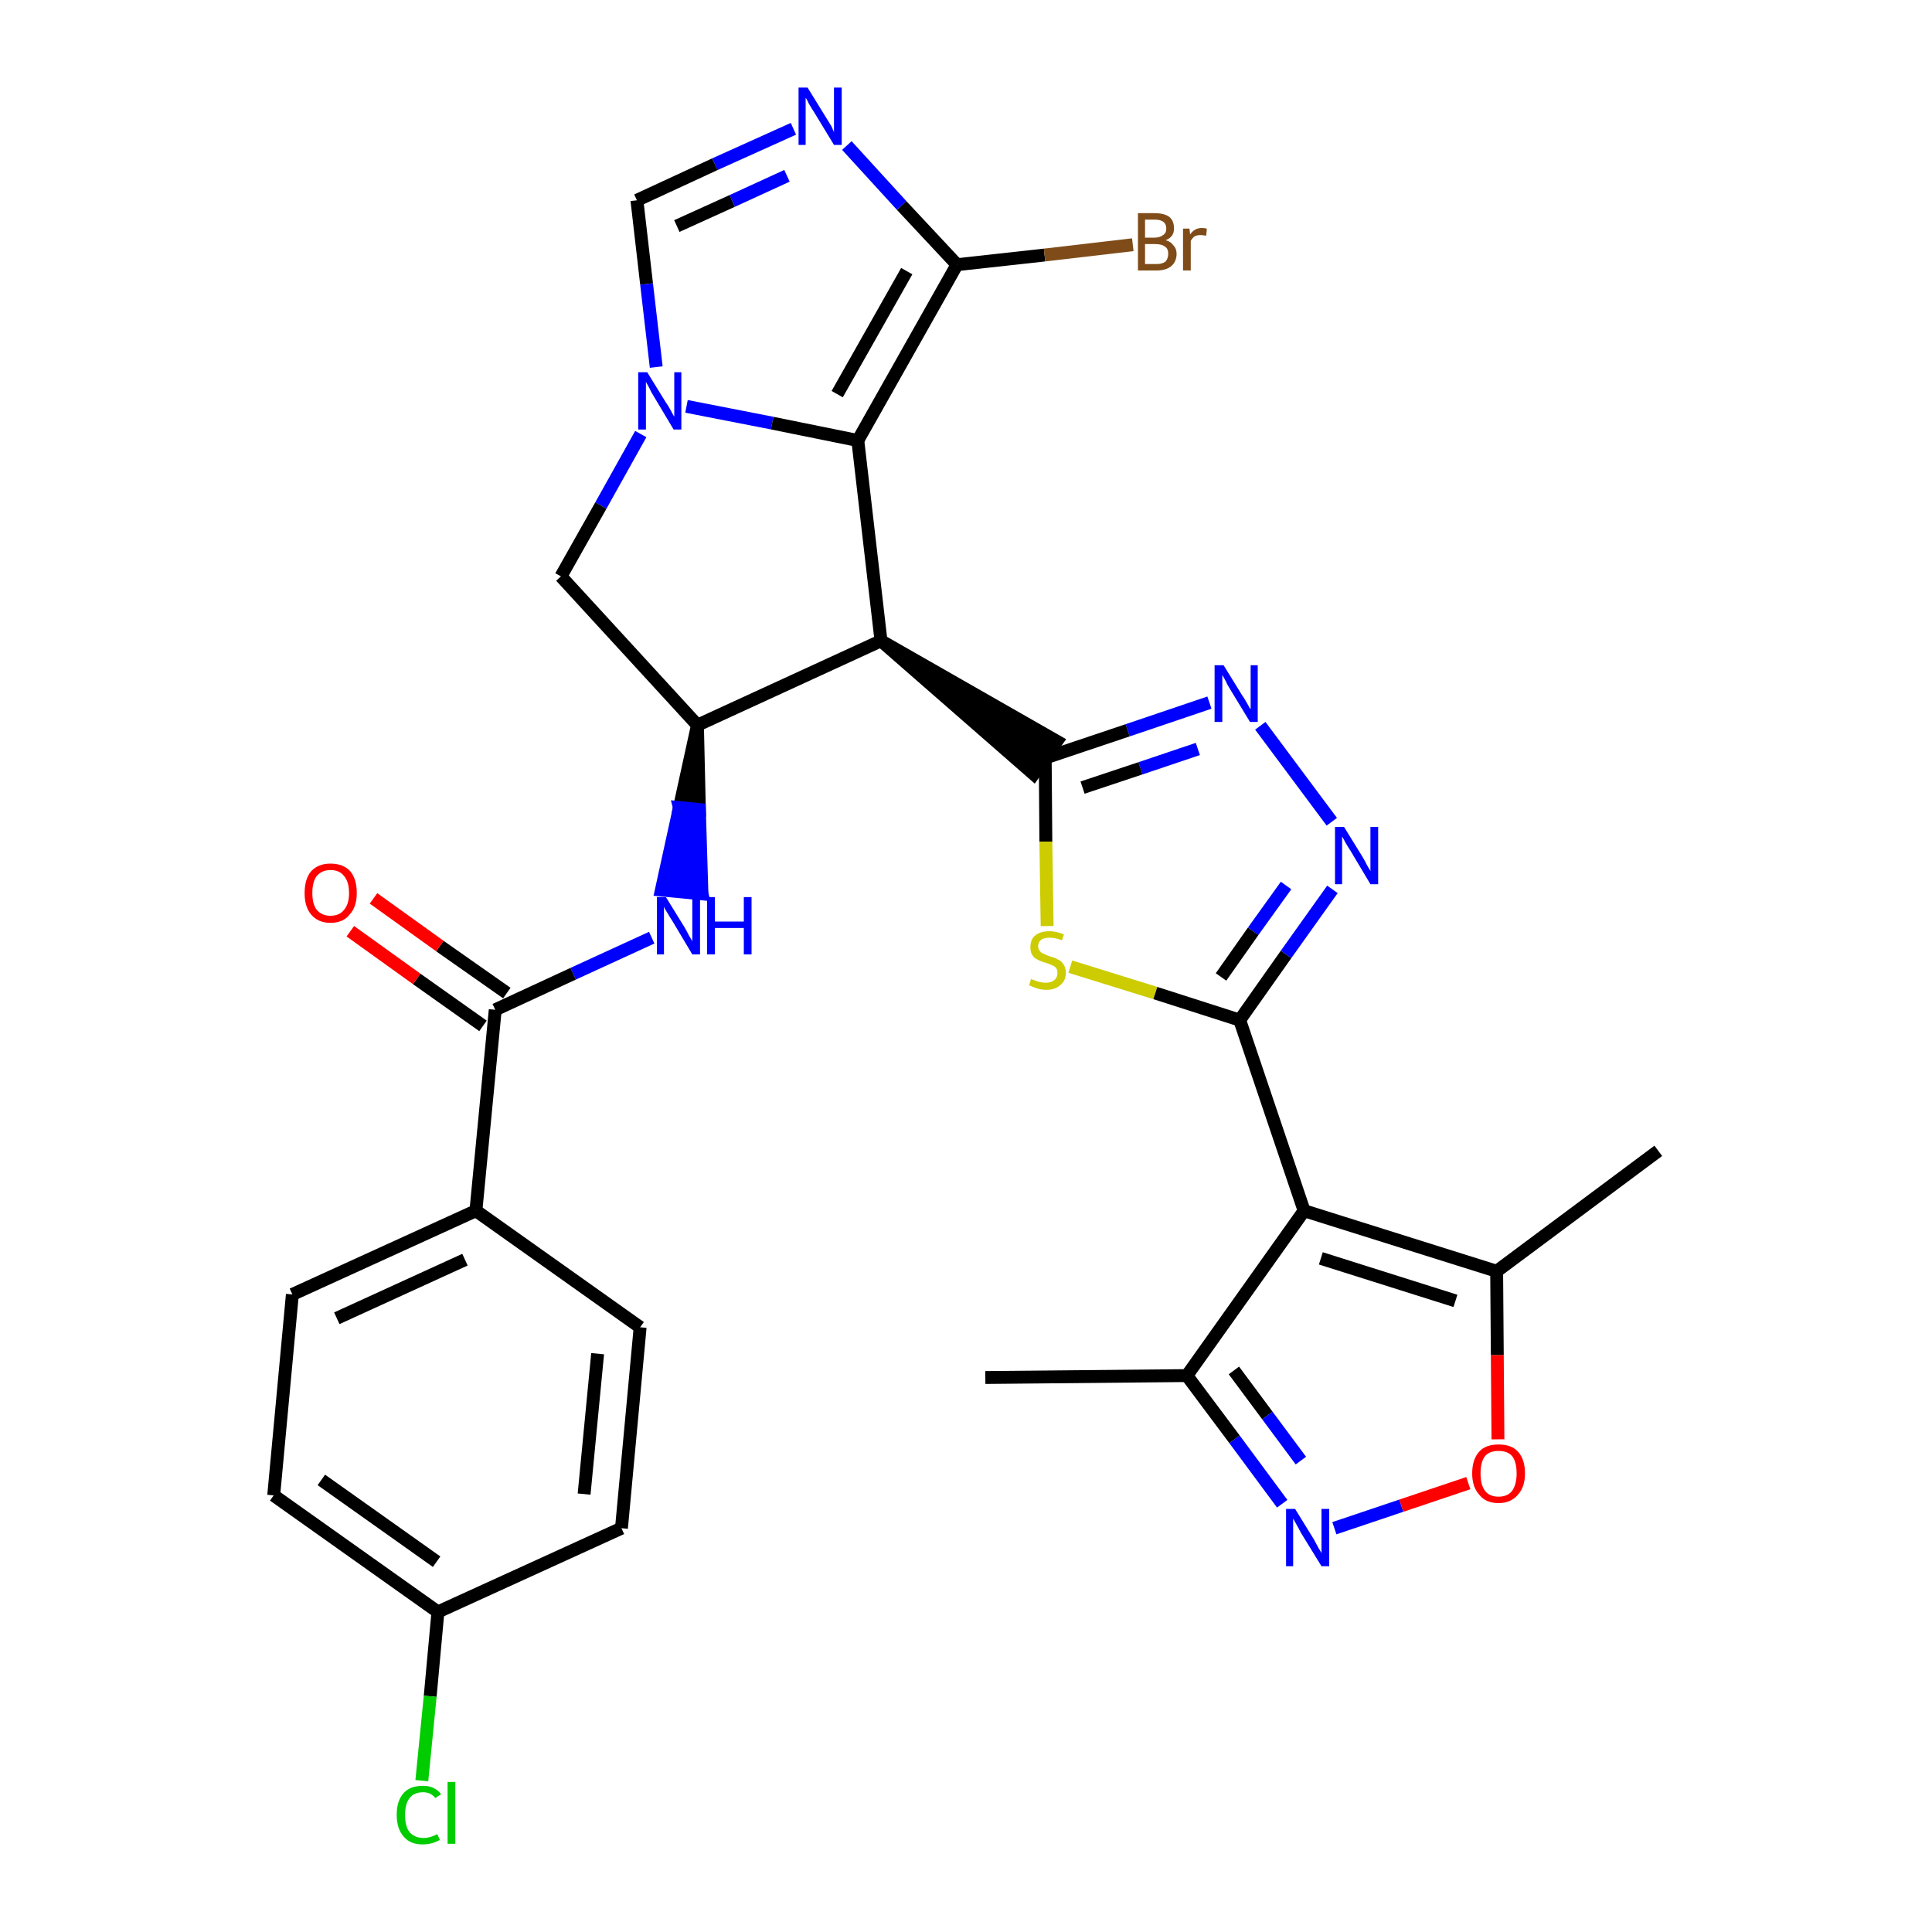 <?xml version='1.0' encoding='iso-8859-1'?>
<svg version='1.1' baseProfile='full'
              xmlns='http://www.w3.org/2000/svg'
                      xmlns:rdkit='http://www.rdkit.org/xml'
                      xmlns:xlink='http://www.w3.org/1999/xlink'
                  xml:space='preserve'
width='300px' height='300px' viewBox='0 0 300 300'>
<!-- END OF HEADER -->
<path class='bond-0 atom-0 atom-1' d='M 153.0,213.9 L 184.3,213.6' style='fill:none;fill-rule:evenodd;stroke:#000000;stroke-width:2.0px;stroke-linecap:butt;stroke-linejoin:miter;stroke-opacity:1' />
<path class='bond-1 atom-1 atom-2' d='M 184.3,213.6 L 191.7,223.5' style='fill:none;fill-rule:evenodd;stroke:#000000;stroke-width:2.0px;stroke-linecap:butt;stroke-linejoin:miter;stroke-opacity:1' />
<path class='bond-1 atom-1 atom-2' d='M 191.7,223.5 L 199.1,233.5' style='fill:none;fill-rule:evenodd;stroke:#0000FF;stroke-width:2.0px;stroke-linecap:butt;stroke-linejoin:miter;stroke-opacity:1' />
<path class='bond-1 atom-1 atom-2' d='M 191.6,212.8 L 196.8,219.8' style='fill:none;fill-rule:evenodd;stroke:#000000;stroke-width:2.0px;stroke-linecap:butt;stroke-linejoin:miter;stroke-opacity:1' />
<path class='bond-1 atom-1 atom-2' d='M 196.8,219.8 L 202.0,226.8' style='fill:none;fill-rule:evenodd;stroke:#0000FF;stroke-width:2.0px;stroke-linecap:butt;stroke-linejoin:miter;stroke-opacity:1' />
<path class='bond-30 atom-6 atom-1' d='M 202.5,188.0 L 184.3,213.6' style='fill:none;fill-rule:evenodd;stroke:#000000;stroke-width:2.0px;stroke-linecap:butt;stroke-linejoin:miter;stroke-opacity:1' />
<path class='bond-2 atom-2 atom-3' d='M 207.2,237.3 L 217.6,233.8' style='fill:none;fill-rule:evenodd;stroke:#0000FF;stroke-width:2.0px;stroke-linecap:butt;stroke-linejoin:miter;stroke-opacity:1' />
<path class='bond-2 atom-2 atom-3' d='M 217.6,233.8 L 228.0,230.3' style='fill:none;fill-rule:evenodd;stroke:#FF0000;stroke-width:2.0px;stroke-linecap:butt;stroke-linejoin:miter;stroke-opacity:1' />
<path class='bond-3 atom-3 atom-4' d='M 232.6,223.5 L 232.5,210.4' style='fill:none;fill-rule:evenodd;stroke:#FF0000;stroke-width:2.0px;stroke-linecap:butt;stroke-linejoin:miter;stroke-opacity:1' />
<path class='bond-3 atom-3 atom-4' d='M 232.5,210.4 L 232.4,197.4' style='fill:none;fill-rule:evenodd;stroke:#000000;stroke-width:2.0px;stroke-linecap:butt;stroke-linejoin:miter;stroke-opacity:1' />
<path class='bond-4 atom-4 atom-5' d='M 232.4,197.4 L 257.5,178.7' style='fill:none;fill-rule:evenodd;stroke:#000000;stroke-width:2.0px;stroke-linecap:butt;stroke-linejoin:miter;stroke-opacity:1' />
<path class='bond-5 atom-4 atom-6' d='M 232.4,197.4 L 202.5,188.0' style='fill:none;fill-rule:evenodd;stroke:#000000;stroke-width:2.0px;stroke-linecap:butt;stroke-linejoin:miter;stroke-opacity:1' />
<path class='bond-5 atom-4 atom-6' d='M 226.0,202.0 L 205.1,195.4' style='fill:none;fill-rule:evenodd;stroke:#000000;stroke-width:2.0px;stroke-linecap:butt;stroke-linejoin:miter;stroke-opacity:1' />
<path class='bond-6 atom-6 atom-7' d='M 202.5,188.0 L 192.5,158.4' style='fill:none;fill-rule:evenodd;stroke:#000000;stroke-width:2.0px;stroke-linecap:butt;stroke-linejoin:miter;stroke-opacity:1' />
<path class='bond-7 atom-7 atom-8' d='M 192.5,158.4 L 199.7,148.2' style='fill:none;fill-rule:evenodd;stroke:#000000;stroke-width:2.0px;stroke-linecap:butt;stroke-linejoin:miter;stroke-opacity:1' />
<path class='bond-7 atom-7 atom-8' d='M 199.7,148.2 L 206.9,138.1' style='fill:none;fill-rule:evenodd;stroke:#0000FF;stroke-width:2.0px;stroke-linecap:butt;stroke-linejoin:miter;stroke-opacity:1' />
<path class='bond-7 atom-7 atom-8' d='M 189.6,151.7 L 194.6,144.6' style='fill:none;fill-rule:evenodd;stroke:#000000;stroke-width:2.0px;stroke-linecap:butt;stroke-linejoin:miter;stroke-opacity:1' />
<path class='bond-7 atom-7 atom-8' d='M 194.6,144.6 L 199.7,137.5' style='fill:none;fill-rule:evenodd;stroke:#0000FF;stroke-width:2.0px;stroke-linecap:butt;stroke-linejoin:miter;stroke-opacity:1' />
<path class='bond-31 atom-30 atom-7' d='M 166.2,150.1 L 179.4,154.2' style='fill:none;fill-rule:evenodd;stroke:#CCCC00;stroke-width:2.0px;stroke-linecap:butt;stroke-linejoin:miter;stroke-opacity:1' />
<path class='bond-31 atom-30 atom-7' d='M 179.4,154.2 L 192.5,158.4' style='fill:none;fill-rule:evenodd;stroke:#000000;stroke-width:2.0px;stroke-linecap:butt;stroke-linejoin:miter;stroke-opacity:1' />
<path class='bond-8 atom-8 atom-9' d='M 206.8,127.6 L 195.7,112.7' style='fill:none;fill-rule:evenodd;stroke:#0000FF;stroke-width:2.0px;stroke-linecap:butt;stroke-linejoin:miter;stroke-opacity:1' />
<path class='bond-9 atom-9 atom-10' d='M 187.8,109.1 L 175.1,113.4' style='fill:none;fill-rule:evenodd;stroke:#0000FF;stroke-width:2.0px;stroke-linecap:butt;stroke-linejoin:miter;stroke-opacity:1' />
<path class='bond-9 atom-9 atom-10' d='M 175.1,113.4 L 162.3,117.7' style='fill:none;fill-rule:evenodd;stroke:#000000;stroke-width:2.0px;stroke-linecap:butt;stroke-linejoin:miter;stroke-opacity:1' />
<path class='bond-9 atom-9 atom-10' d='M 186.0,116.3 L 177.1,119.3' style='fill:none;fill-rule:evenodd;stroke:#0000FF;stroke-width:2.0px;stroke-linecap:butt;stroke-linejoin:miter;stroke-opacity:1' />
<path class='bond-9 atom-9 atom-10' d='M 177.1,119.3 L 168.1,122.3' style='fill:none;fill-rule:evenodd;stroke:#000000;stroke-width:2.0px;stroke-linecap:butt;stroke-linejoin:miter;stroke-opacity:1' />
<path class='bond-10 atom-11 atom-10' d='M 136.8,99.5 L 160.5,120.2 L 164.1,115.1 Z' style='fill:#000000;fill-rule:evenodd;fill-opacity:1;stroke:#000000;stroke-width:2.0px;stroke-linecap:butt;stroke-linejoin:miter;stroke-opacity:1;' />
<path class='bond-29 atom-10 atom-30' d='M 162.3,117.7 L 162.4,130.7' style='fill:none;fill-rule:evenodd;stroke:#000000;stroke-width:2.0px;stroke-linecap:butt;stroke-linejoin:miter;stroke-opacity:1' />
<path class='bond-29 atom-10 atom-30' d='M 162.4,130.7 L 162.6,143.8' style='fill:none;fill-rule:evenodd;stroke:#CCCC00;stroke-width:2.0px;stroke-linecap:butt;stroke-linejoin:miter;stroke-opacity:1' />
<path class='bond-11 atom-11 atom-12' d='M 136.8,99.5 L 133.2,68.4' style='fill:none;fill-rule:evenodd;stroke:#000000;stroke-width:2.0px;stroke-linecap:butt;stroke-linejoin:miter;stroke-opacity:1' />
<path class='bond-32 atom-19 atom-11' d='M 108.3,112.6 L 136.8,99.5' style='fill:none;fill-rule:evenodd;stroke:#000000;stroke-width:2.0px;stroke-linecap:butt;stroke-linejoin:miter;stroke-opacity:1' />
<path class='bond-12 atom-12 atom-13' d='M 133.2,68.4 L 148.6,41.1' style='fill:none;fill-rule:evenodd;stroke:#000000;stroke-width:2.0px;stroke-linecap:butt;stroke-linejoin:miter;stroke-opacity:1' />
<path class='bond-12 atom-12 atom-13' d='M 130.0,61.2 L 140.8,42.1' style='fill:none;fill-rule:evenodd;stroke:#000000;stroke-width:2.0px;stroke-linecap:butt;stroke-linejoin:miter;stroke-opacity:1' />
<path class='bond-34 atom-17 atom-12' d='M 106.6,63.1 L 119.9,65.7' style='fill:none;fill-rule:evenodd;stroke:#0000FF;stroke-width:2.0px;stroke-linecap:butt;stroke-linejoin:miter;stroke-opacity:1' />
<path class='bond-34 atom-17 atom-12' d='M 119.9,65.7 L 133.2,68.4' style='fill:none;fill-rule:evenodd;stroke:#000000;stroke-width:2.0px;stroke-linecap:butt;stroke-linejoin:miter;stroke-opacity:1' />
<path class='bond-13 atom-13 atom-14' d='M 148.6,41.1 L 162.2,39.6' style='fill:none;fill-rule:evenodd;stroke:#000000;stroke-width:2.0px;stroke-linecap:butt;stroke-linejoin:miter;stroke-opacity:1' />
<path class='bond-13 atom-13 atom-14' d='M 162.2,39.6 L 175.9,38.0' style='fill:none;fill-rule:evenodd;stroke:#7F4C19;stroke-width:2.0px;stroke-linecap:butt;stroke-linejoin:miter;stroke-opacity:1' />
<path class='bond-14 atom-13 atom-15' d='M 148.6,41.1 L 140.0,31.9' style='fill:none;fill-rule:evenodd;stroke:#000000;stroke-width:2.0px;stroke-linecap:butt;stroke-linejoin:miter;stroke-opacity:1' />
<path class='bond-14 atom-13 atom-15' d='M 140.0,31.9 L 131.5,22.6' style='fill:none;fill-rule:evenodd;stroke:#0000FF;stroke-width:2.0px;stroke-linecap:butt;stroke-linejoin:miter;stroke-opacity:1' />
<path class='bond-15 atom-15 atom-16' d='M 123.2,20.0 L 111.0,25.5' style='fill:none;fill-rule:evenodd;stroke:#0000FF;stroke-width:2.0px;stroke-linecap:butt;stroke-linejoin:miter;stroke-opacity:1' />
<path class='bond-15 atom-15 atom-16' d='M 111.0,25.5 L 98.9,31.1' style='fill:none;fill-rule:evenodd;stroke:#000000;stroke-width:2.0px;stroke-linecap:butt;stroke-linejoin:miter;stroke-opacity:1' />
<path class='bond-15 atom-15 atom-16' d='M 122.2,27.3 L 113.7,31.2' style='fill:none;fill-rule:evenodd;stroke:#0000FF;stroke-width:2.0px;stroke-linecap:butt;stroke-linejoin:miter;stroke-opacity:1' />
<path class='bond-15 atom-15 atom-16' d='M 113.7,31.2 L 105.1,35.1' style='fill:none;fill-rule:evenodd;stroke:#000000;stroke-width:2.0px;stroke-linecap:butt;stroke-linejoin:miter;stroke-opacity:1' />
<path class='bond-16 atom-16 atom-17' d='M 98.9,31.1 L 100.4,44.1' style='fill:none;fill-rule:evenodd;stroke:#000000;stroke-width:2.0px;stroke-linecap:butt;stroke-linejoin:miter;stroke-opacity:1' />
<path class='bond-16 atom-16 atom-17' d='M 100.4,44.1 L 101.9,57.0' style='fill:none;fill-rule:evenodd;stroke:#0000FF;stroke-width:2.0px;stroke-linecap:butt;stroke-linejoin:miter;stroke-opacity:1' />
<path class='bond-17 atom-17 atom-18' d='M 99.5,67.4 L 93.3,78.5' style='fill:none;fill-rule:evenodd;stroke:#0000FF;stroke-width:2.0px;stroke-linecap:butt;stroke-linejoin:miter;stroke-opacity:1' />
<path class='bond-17 atom-17 atom-18' d='M 93.3,78.5 L 87.1,89.5' style='fill:none;fill-rule:evenodd;stroke:#000000;stroke-width:2.0px;stroke-linecap:butt;stroke-linejoin:miter;stroke-opacity:1' />
<path class='bond-18 atom-18 atom-19' d='M 87.1,89.5 L 108.3,112.6' style='fill:none;fill-rule:evenodd;stroke:#000000;stroke-width:2.0px;stroke-linecap:butt;stroke-linejoin:miter;stroke-opacity:1' />
<path class='bond-19 atom-19 atom-20' d='M 108.3,112.6 L 105.5,125.4 L 108.6,125.7 Z' style='fill:#000000;fill-rule:evenodd;fill-opacity:1;stroke:#000000;stroke-width:2.0px;stroke-linecap:butt;stroke-linejoin:miter;stroke-opacity:1;' />
<path class='bond-19 atom-19 atom-20' d='M 105.5,125.4 L 109.0,138.8 L 102.7,138.2 Z' style='fill:#0000FF;fill-rule:evenodd;fill-opacity:1;stroke:#0000FF;stroke-width:2.0px;stroke-linecap:butt;stroke-linejoin:miter;stroke-opacity:1;' />
<path class='bond-19 atom-19 atom-20' d='M 105.5,125.4 L 108.6,125.7 L 109.0,138.8 Z' style='fill:#0000FF;fill-rule:evenodd;fill-opacity:1;stroke:#0000FF;stroke-width:2.0px;stroke-linecap:butt;stroke-linejoin:miter;stroke-opacity:1;' />
<path class='bond-20 atom-20 atom-21' d='M 101.2,145.6 L 89.0,151.2' style='fill:none;fill-rule:evenodd;stroke:#0000FF;stroke-width:2.0px;stroke-linecap:butt;stroke-linejoin:miter;stroke-opacity:1' />
<path class='bond-20 atom-20 atom-21' d='M 89.0,151.2 L 76.9,156.8' style='fill:none;fill-rule:evenodd;stroke:#000000;stroke-width:2.0px;stroke-linecap:butt;stroke-linejoin:miter;stroke-opacity:1' />
<path class='bond-21 atom-21 atom-22' d='M 78.7,154.2 L 68.3,146.9' style='fill:none;fill-rule:evenodd;stroke:#000000;stroke-width:2.0px;stroke-linecap:butt;stroke-linejoin:miter;stroke-opacity:1' />
<path class='bond-21 atom-21 atom-22' d='M 68.3,146.9 L 58.0,139.5' style='fill:none;fill-rule:evenodd;stroke:#FF0000;stroke-width:2.0px;stroke-linecap:butt;stroke-linejoin:miter;stroke-opacity:1' />
<path class='bond-21 atom-21 atom-22' d='M 75.0,159.3 L 64.7,152.0' style='fill:none;fill-rule:evenodd;stroke:#000000;stroke-width:2.0px;stroke-linecap:butt;stroke-linejoin:miter;stroke-opacity:1' />
<path class='bond-21 atom-21 atom-22' d='M 64.7,152.0 L 54.4,144.6' style='fill:none;fill-rule:evenodd;stroke:#FF0000;stroke-width:2.0px;stroke-linecap:butt;stroke-linejoin:miter;stroke-opacity:1' />
<path class='bond-22 atom-21 atom-23' d='M 76.9,156.8 L 73.9,188.0' style='fill:none;fill-rule:evenodd;stroke:#000000;stroke-width:2.0px;stroke-linecap:butt;stroke-linejoin:miter;stroke-opacity:1' />
<path class='bond-23 atom-23 atom-24' d='M 73.9,188.0 L 45.4,201.0' style='fill:none;fill-rule:evenodd;stroke:#000000;stroke-width:2.0px;stroke-linecap:butt;stroke-linejoin:miter;stroke-opacity:1' />
<path class='bond-23 atom-23 atom-24' d='M 72.2,195.6 L 52.3,204.7' style='fill:none;fill-rule:evenodd;stroke:#000000;stroke-width:2.0px;stroke-linecap:butt;stroke-linejoin:miter;stroke-opacity:1' />
<path class='bond-33 atom-29 atom-23' d='M 99.4,206.1 L 73.9,188.0' style='fill:none;fill-rule:evenodd;stroke:#000000;stroke-width:2.0px;stroke-linecap:butt;stroke-linejoin:miter;stroke-opacity:1' />
<path class='bond-24 atom-24 atom-25' d='M 45.4,201.0 L 42.5,232.2' style='fill:none;fill-rule:evenodd;stroke:#000000;stroke-width:2.0px;stroke-linecap:butt;stroke-linejoin:miter;stroke-opacity:1' />
<path class='bond-25 atom-25 atom-26' d='M 42.5,232.2 L 68.0,250.3' style='fill:none;fill-rule:evenodd;stroke:#000000;stroke-width:2.0px;stroke-linecap:butt;stroke-linejoin:miter;stroke-opacity:1' />
<path class='bond-25 atom-25 atom-26' d='M 49.9,229.8 L 67.8,242.5' style='fill:none;fill-rule:evenodd;stroke:#000000;stroke-width:2.0px;stroke-linecap:butt;stroke-linejoin:miter;stroke-opacity:1' />
<path class='bond-26 atom-26 atom-27' d='M 68.0,250.3 L 66.8,263.4' style='fill:none;fill-rule:evenodd;stroke:#000000;stroke-width:2.0px;stroke-linecap:butt;stroke-linejoin:miter;stroke-opacity:1' />
<path class='bond-26 atom-26 atom-27' d='M 66.8,263.4 L 65.5,276.5' style='fill:none;fill-rule:evenodd;stroke:#00CC00;stroke-width:2.0px;stroke-linecap:butt;stroke-linejoin:miter;stroke-opacity:1' />
<path class='bond-27 atom-26 atom-28' d='M 68.0,250.3 L 96.5,237.3' style='fill:none;fill-rule:evenodd;stroke:#000000;stroke-width:2.0px;stroke-linecap:butt;stroke-linejoin:miter;stroke-opacity:1' />
<path class='bond-28 atom-28 atom-29' d='M 96.5,237.3 L 99.4,206.1' style='fill:none;fill-rule:evenodd;stroke:#000000;stroke-width:2.0px;stroke-linecap:butt;stroke-linejoin:miter;stroke-opacity:1' />
<path class='bond-28 atom-28 atom-29' d='M 90.7,232.0 L 92.8,210.2' style='fill:none;fill-rule:evenodd;stroke:#000000;stroke-width:2.0px;stroke-linecap:butt;stroke-linejoin:miter;stroke-opacity:1' />
<path  class='atom-2' d='M 201.1 234.3
L 204.0 239.0
Q 204.2 239.4, 204.7 240.3
Q 205.2 241.1, 205.2 241.2
L 205.2 234.3
L 206.4 234.3
L 206.4 243.2
L 205.2 243.2
L 202.0 238.0
Q 201.7 237.4, 201.3 236.7
Q 200.9 236.0, 200.8 235.8
L 200.8 243.2
L 199.7 243.2
L 199.7 234.3
L 201.1 234.3
' fill='#0000FF'/>
<path  class='atom-3' d='M 228.6 228.8
Q 228.6 226.6, 229.7 225.4
Q 230.7 224.3, 232.7 224.3
Q 234.7 224.3, 235.7 225.4
Q 236.8 226.6, 236.8 228.8
Q 236.8 230.9, 235.7 232.1
Q 234.6 233.4, 232.7 233.4
Q 230.7 233.4, 229.7 232.1
Q 228.6 230.9, 228.6 228.8
M 232.7 232.4
Q 234.1 232.4, 234.8 231.5
Q 235.5 230.5, 235.5 228.8
Q 235.5 227.0, 234.8 226.1
Q 234.1 225.3, 232.7 225.3
Q 231.3 225.3, 230.6 226.1
Q 229.9 227.0, 229.9 228.8
Q 229.9 230.6, 230.6 231.5
Q 231.3 232.4, 232.7 232.4
' fill='#FF0000'/>
<path  class='atom-8' d='M 208.7 128.4
L 211.6 133.1
Q 211.9 133.6, 212.3 134.4
Q 212.8 135.2, 212.8 135.3
L 212.8 128.4
L 214.0 128.4
L 214.0 137.3
L 212.8 137.3
L 209.7 132.1
Q 209.3 131.5, 208.9 130.8
Q 208.6 130.2, 208.4 129.9
L 208.4 137.3
L 207.3 137.3
L 207.3 128.4
L 208.7 128.4
' fill='#0000FF'/>
<path  class='atom-9' d='M 190.0 103.3
L 192.9 108.0
Q 193.2 108.4, 193.7 109.3
Q 194.1 110.1, 194.2 110.1
L 194.2 103.3
L 195.3 103.3
L 195.3 112.1
L 194.1 112.1
L 191.0 107.0
Q 190.6 106.4, 190.3 105.7
Q 189.9 105.0, 189.8 104.8
L 189.8 112.1
L 188.6 112.1
L 188.6 103.3
L 190.0 103.3
' fill='#0000FF'/>
<path  class='atom-14' d='M 181.0 37.3
Q 181.8 37.5, 182.2 38.1
Q 182.7 38.6, 182.7 39.4
Q 182.7 40.6, 181.9 41.3
Q 181.1 42.0, 179.6 42.0
L 176.7 42.0
L 176.7 33.1
L 179.3 33.1
Q 180.8 33.1, 181.6 33.7
Q 182.3 34.3, 182.3 35.5
Q 182.3 36.8, 181.0 37.3
M 177.8 34.1
L 177.8 36.9
L 179.3 36.9
Q 180.1 36.9, 180.6 36.5
Q 181.1 36.2, 181.1 35.5
Q 181.1 34.1, 179.3 34.1
L 177.8 34.1
M 179.6 41.0
Q 180.5 41.0, 181.0 40.6
Q 181.4 40.1, 181.4 39.4
Q 181.4 38.6, 180.9 38.3
Q 180.4 37.9, 179.4 37.9
L 177.8 37.9
L 177.8 41.0
L 179.6 41.0
' fill='#7F4C19'/>
<path  class='atom-14' d='M 184.7 35.5
L 184.8 36.4
Q 185.5 35.4, 186.6 35.4
Q 187.0 35.4, 187.4 35.5
L 187.3 36.6
Q 186.7 36.5, 186.4 36.5
Q 185.9 36.5, 185.5 36.7
Q 185.2 36.9, 184.9 37.4
L 184.9 42.0
L 183.7 42.0
L 183.7 35.5
L 184.7 35.5
' fill='#7F4C19'/>
<path  class='atom-15' d='M 125.4 13.6
L 128.3 18.3
Q 128.6 18.8, 129.1 19.6
Q 129.5 20.5, 129.5 20.5
L 129.5 13.6
L 130.7 13.6
L 130.7 22.5
L 129.5 22.5
L 126.4 17.4
Q 126.0 16.8, 125.6 16.1
Q 125.3 15.4, 125.1 15.2
L 125.1 22.5
L 124.0 22.5
L 124.0 13.6
L 125.4 13.6
' fill='#0000FF'/>
<path  class='atom-17' d='M 100.5 57.8
L 103.4 62.5
Q 103.7 62.9, 104.2 63.8
Q 104.6 64.6, 104.7 64.7
L 104.7 57.8
L 105.8 57.8
L 105.8 66.7
L 104.6 66.7
L 101.5 61.5
Q 101.1 60.9, 100.8 60.2
Q 100.4 59.5, 100.3 59.3
L 100.3 66.7
L 99.1 66.7
L 99.1 57.8
L 100.5 57.8
' fill='#0000FF'/>
<path  class='atom-20' d='M 103.4 139.3
L 106.3 144.0
Q 106.6 144.5, 107.0 145.3
Q 107.5 146.1, 107.5 146.2
L 107.5 139.3
L 108.7 139.3
L 108.7 148.2
L 107.5 148.2
L 104.4 143.0
Q 104.0 142.4, 103.6 141.7
Q 103.2 141.1, 103.1 140.8
L 103.1 148.2
L 102.0 148.2
L 102.0 139.3
L 103.4 139.3
' fill='#0000FF'/>
<path  class='atom-20' d='M 109.8 139.3
L 111.0 139.3
L 111.0 143.1
L 115.5 143.1
L 115.5 139.3
L 116.7 139.3
L 116.7 148.2
L 115.5 148.2
L 115.5 144.1
L 111.0 144.1
L 111.0 148.2
L 109.8 148.2
L 109.8 139.3
' fill='#0000FF'/>
<path  class='atom-22' d='M 47.3 138.7
Q 47.3 136.5, 48.3 135.3
Q 49.4 134.1, 51.3 134.1
Q 53.3 134.1, 54.4 135.3
Q 55.4 136.5, 55.4 138.7
Q 55.4 140.8, 54.3 142.0
Q 53.3 143.3, 51.3 143.3
Q 49.4 143.3, 48.3 142.0
Q 47.3 140.8, 47.3 138.7
M 51.3 142.2
Q 52.7 142.2, 53.4 141.3
Q 54.2 140.4, 54.2 138.7
Q 54.2 136.9, 53.4 136.0
Q 52.7 135.1, 51.3 135.1
Q 50.0 135.1, 49.2 136.0
Q 48.5 136.9, 48.5 138.7
Q 48.5 140.4, 49.2 141.3
Q 50.0 142.2, 51.3 142.2
' fill='#FF0000'/>
<path  class='atom-27' d='M 61.6 281.8
Q 61.6 279.6, 62.7 278.4
Q 63.7 277.3, 65.7 277.3
Q 67.5 277.3, 68.5 278.6
L 67.6 279.2
Q 66.9 278.3, 65.7 278.3
Q 64.3 278.3, 63.6 279.2
Q 62.9 280.1, 62.9 281.8
Q 62.9 283.6, 63.6 284.5
Q 64.4 285.4, 65.8 285.4
Q 66.8 285.4, 67.9 284.8
L 68.3 285.7
Q 67.8 286.0, 67.1 286.2
Q 66.4 286.4, 65.6 286.4
Q 63.7 286.4, 62.7 285.2
Q 61.6 284.0, 61.6 281.8
' fill='#00CC00'/>
<path  class='atom-27' d='M 69.5 276.7
L 70.7 276.7
L 70.7 286.3
L 69.5 286.3
L 69.5 276.7
' fill='#00CC00'/>
<path  class='atom-30' d='M 160.1 152.0
Q 160.2 152.1, 160.6 152.2
Q 161.0 152.4, 161.5 152.5
Q 162.0 152.6, 162.4 152.6
Q 163.2 152.6, 163.7 152.2
Q 164.2 151.8, 164.2 151.1
Q 164.2 150.6, 164.0 150.3
Q 163.7 150.0, 163.4 149.9
Q 163.0 149.7, 162.4 149.5
Q 161.6 149.3, 161.1 149.0
Q 160.6 148.8, 160.3 148.3
Q 160.0 147.9, 160.0 147.1
Q 160.0 145.9, 160.7 145.3
Q 161.5 144.6, 163.0 144.6
Q 164.0 144.6, 165.2 145.1
L 164.9 146.0
Q 163.8 145.6, 163.0 145.6
Q 162.2 145.6, 161.7 145.9
Q 161.2 146.3, 161.2 146.9
Q 161.2 147.4, 161.5 147.7
Q 161.7 148.0, 162.1 148.1
Q 162.4 148.3, 163.0 148.5
Q 163.8 148.7, 164.3 149.0
Q 164.8 149.2, 165.1 149.7
Q 165.5 150.2, 165.5 151.1
Q 165.5 152.3, 164.6 153.0
Q 163.8 153.7, 162.5 153.7
Q 161.7 153.7, 161.1 153.5
Q 160.5 153.3, 159.8 153.0
L 160.1 152.0
' fill='#CCCC00'/>
</svg>
